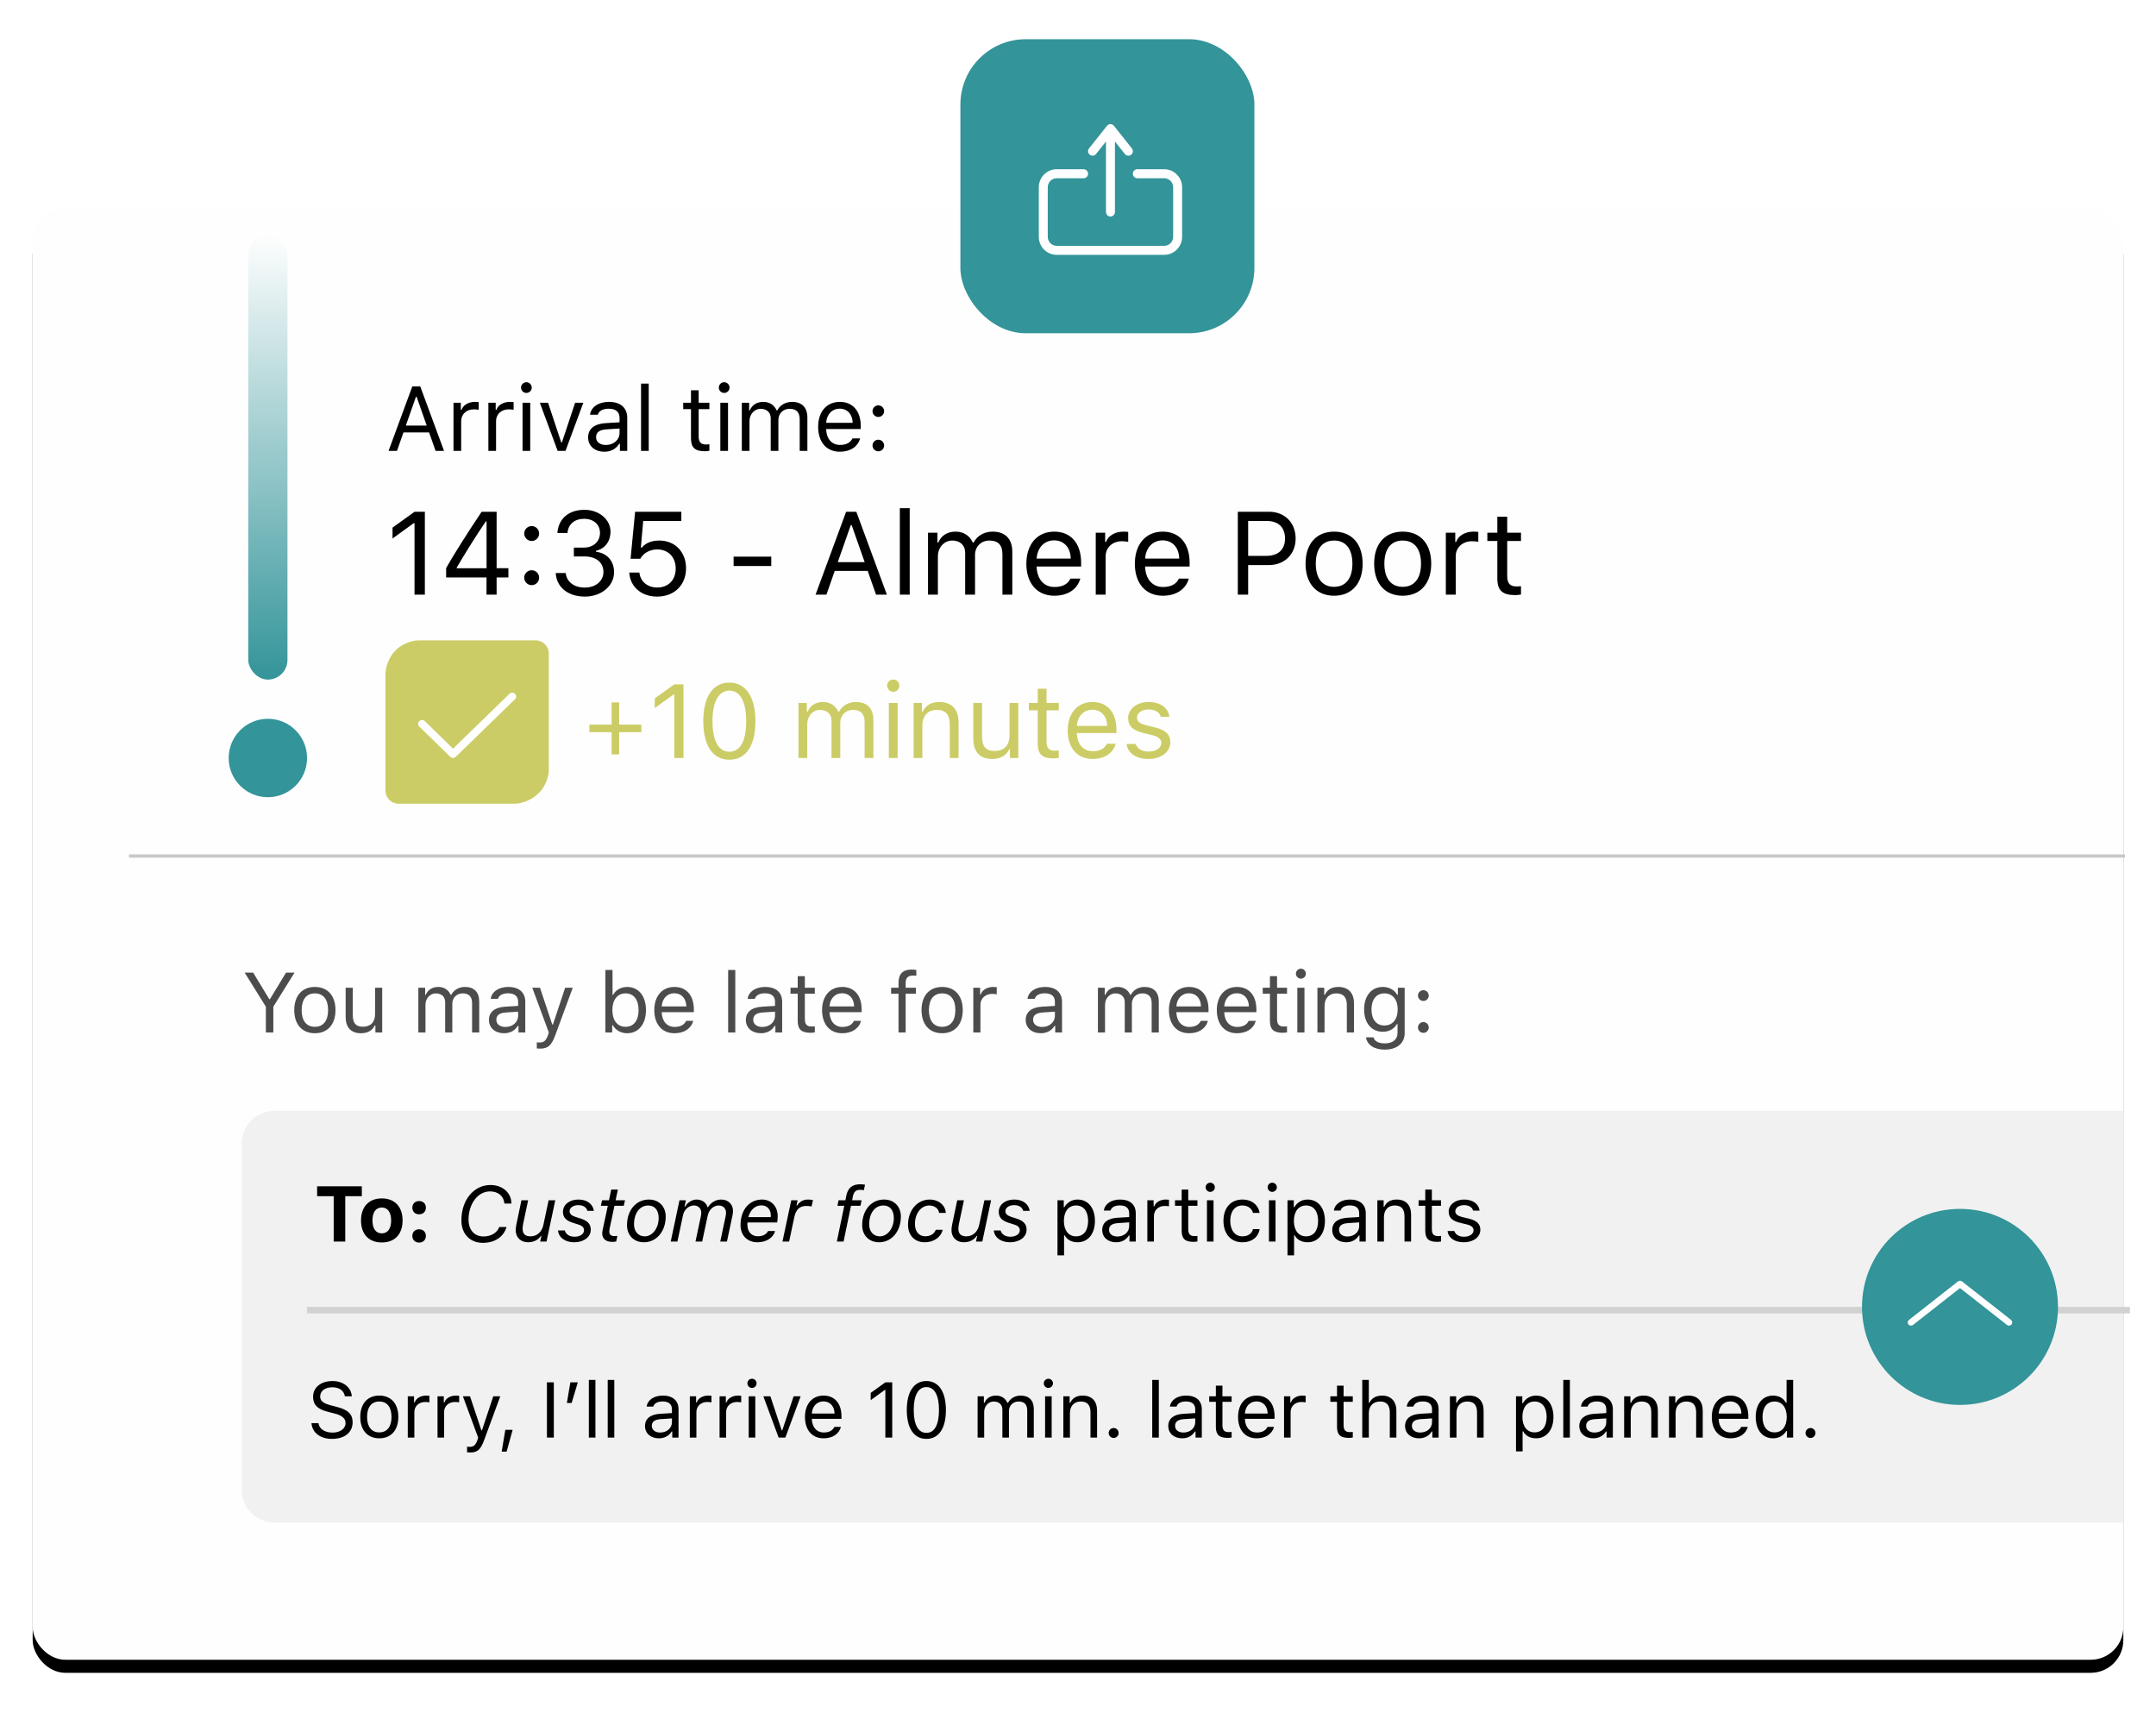 <?xml version="1.0" encoding="UTF-8"?>
<svg width="330px" height="265px" viewBox="0 0 330 265" version="1.1" xmlns="http://www.w3.org/2000/svg" xmlns:xlink="http://www.w3.org/1999/xlink">
    <!-- Generator: Sketch 43.2 (39069) - http://www.bohemiancoding.com/sketch -->
    <title>Send-Message-One</title>
    <desc>Created with Sketch.</desc>
    <defs>
        <rect id="path-1" x="5" y="32" width="320" height="222" rx="5"></rect>
        <filter x="-2.2%" y="-2.3%" width="104.4%" height="106.3%" filterUnits="objectBoundingBox" id="filter-2">
            <feOffset dx="0" dy="2" in="SourceAlpha" result="shadowOffsetOuter1"></feOffset>
            <feGaussianBlur stdDeviation="2" in="shadowOffsetOuter1" result="shadowBlurOuter1"></feGaussianBlur>
            <feColorMatrix values="0 0 0 0 0   0 0 0 0 0   0 0 0 0 0  0 0 0 0.5 0" type="matrix" in="shadowBlurOuter1"></feColorMatrix>
        </filter>
        <linearGradient x1="50%" y1="0%" x2="50%" y2="100%" id="linearGradient-3">
            <stop stop-color="#339499" stop-opacity="0" offset="0%"></stop>
            <stop stop-color="#339499" offset="100%"></stop>
        </linearGradient>
    </defs>
    <g id="Page-1" stroke="none" stroke-width="1" fill="none" fill-rule="evenodd">
        <g id="Send-Message-One">
            <g id="Rectangle-12">
                <use fill="black" fill-opacity="1" filter="url(#filter-2)" xlink:href="#path-1"></use>
                <use fill="#FEFEFE" fill-rule="evenodd" xlink:href="#path-1"></use>
            </g>
            <path d="M20,131 L325,131" id="Separator-Copy-2" stroke="#C8C7CC" stroke-width="0.5" stroke-linecap="square"></path>
            <path d="M63.447,91 L65.029,91 L65.029,78.317 L63.456,78.317 L60.081,80.743 L60.081,82.413 L63.307,80.075 L63.447,80.075 L63.447,91 Z M74.466,91 L74.466,88.372 L68.287,88.372 L68.287,86.931 C69.421,84.918 71.433,81.736 73.719,78.317 L76.012,78.317 L76.012,86.957 L77.814,86.957 L77.814,88.372 L76.012,88.372 L76.012,91 L74.466,91 Z M69.904,86.86 L69.904,86.966 L74.474,86.966 L74.474,79.785 L74.369,79.785 C73.068,81.675 71.416,84.294 69.904,86.86 Z M81.379,89.55 C82.012,89.55 82.522,89.031 82.522,88.407 C82.522,87.774 82.012,87.265 81.379,87.265 C80.755,87.265 80.237,87.774 80.237,88.407 C80.237,89.031 80.755,89.55 81.379,89.55 Z M81.379,82.791 C82.012,82.791 82.522,82.272 82.522,81.648 C82.522,81.016 82.012,80.506 81.379,80.506 C80.755,80.506 80.237,81.016 80.237,81.648 C80.237,82.272 80.755,82.791 81.379,82.791 Z M87.836,85.155 L89.445,85.155 C91.246,85.155 92.363,86.069 92.363,87.537 C92.363,88.926 91.176,89.919 89.506,89.919 C87.871,89.919 86.729,89.049 86.588,87.695 L85.059,87.695 C85.173,89.866 86.949,91.299 89.524,91.299 C92.029,91.299 93.989,89.673 93.989,87.581 C93.989,85.85 92.943,84.654 91.22,84.435 L91.22,84.294 C92.609,83.96 93.444,82.853 93.444,81.341 C93.444,79.495 91.677,78.019 89.462,78.019 C87.045,78.019 85.472,79.372 85.314,81.569 L86.852,81.569 C86.984,80.207 87.942,79.398 89.401,79.398 C90.86,79.398 91.835,80.26 91.835,81.552 C91.835,82.87 90.816,83.802 89.374,83.802 L87.836,83.802 L87.836,85.155 Z M100.577,91.299 C103.205,91.299 105.007,89.541 105.007,86.966 C105.007,84.47 103.319,82.721 100.911,82.721 C99.742,82.721 98.846,83.081 98.231,83.802 L98.09,83.802 L98.45,79.732 L104.286,79.732 L104.286,78.317 L97.211,78.317 L96.517,85.507 L98.002,85.507 C98.521,84.602 99.47,84.083 100.621,84.083 C102.282,84.083 103.425,85.27 103.425,87.01 C103.425,88.75 102.291,89.91 100.595,89.91 C99.101,89.91 98.011,88.996 97.87,87.625 L96.314,87.625 C96.455,89.813 98.178,91.299 100.577,91.299 Z M118.052,86.614 L118.052,85.182 L112.287,85.182 L112.287,86.614 L118.052,86.614 Z M134.086,91 L132.812,87.37 L127.767,87.37 L126.492,91 L124.831,91 L129.507,78.317 L131.071,78.317 L135.747,91 L134.086,91 Z M130.219,80.365 L128.232,86.025 L132.346,86.025 L130.359,80.365 L130.219,80.365 Z M137.73,91 L139.242,91 L139.242,77.764 L137.73,77.764 L137.73,91 Z M142.043,91 L143.554,91 L143.554,85.129 C143.554,83.793 144.512,82.721 145.752,82.721 C146.947,82.721 147.729,83.441 147.729,84.566 L147.729,91 L149.241,91 L149.241,84.909 C149.241,83.705 150.12,82.721 151.438,82.721 C152.774,82.721 153.433,83.406 153.433,84.804 L153.433,91 L154.945,91 L154.945,84.452 C154.945,82.466 153.864,81.358 151.93,81.358 C150.621,81.358 149.54,82.018 149.03,83.02 L148.889,83.02 C148.45,82.035 147.553,81.358 146.27,81.358 C145.004,81.358 144.055,81.965 143.625,83.02 L143.484,83.02 L143.484,81.525 L142.043,81.525 L142.043,91 Z M161.349,82.694 C159.837,82.694 158.783,83.802 158.668,85.48 L163.889,85.48 C163.854,83.802 162.852,82.694 161.349,82.694 Z M163.845,88.548 L165.357,88.548 C164.9,90.174 163.441,91.167 161.367,91.167 C158.739,91.167 157.095,89.269 157.095,86.271 C157.095,83.292 158.765,81.358 161.367,81.358 C163.924,81.358 165.48,83.178 165.48,86.122 L165.48,86.702 L158.668,86.702 L158.668,86.772 C158.747,88.645 159.793,89.831 161.402,89.831 C162.623,89.831 163.45,89.383 163.845,88.548 Z M167.718,91 L169.23,91 L169.23,85.129 C169.23,83.793 170.276,82.826 171.717,82.826 C172.016,82.826 172.561,82.879 172.684,82.914 L172.684,81.402 C172.49,81.376 172.174,81.358 171.928,81.358 C170.671,81.358 169.581,82.009 169.3,82.932 L169.159,82.932 L169.159,81.525 L167.718,81.525 L167.718,91 Z M177.954,82.694 C176.442,82.694 175.388,83.802 175.273,85.48 L180.494,85.48 C180.459,83.802 179.457,82.694 177.954,82.694 Z M180.45,88.548 L181.962,88.548 C181.505,90.174 180.046,91.167 177.972,91.167 C175.344,91.167 173.7,89.269 173.7,86.271 C173.7,83.292 175.37,81.358 177.972,81.358 C180.529,81.358 182.085,83.178 182.085,86.122 L182.085,86.702 L175.273,86.702 L175.273,86.772 C175.352,88.645 176.398,89.831 178.007,89.831 C179.228,89.831 180.055,89.383 180.45,88.548 Z M189.461,78.317 L194.251,78.317 C196.651,78.317 198.312,80.005 198.312,82.422 C198.312,84.795 196.616,86.474 194.234,86.474 L191.043,86.474 L191.043,91 L189.461,91 L189.461,78.317 Z M191.043,79.724 L191.043,85.067 L193.838,85.067 C195.64,85.067 196.686,84.101 196.686,82.422 C196.686,80.682 195.675,79.724 193.838,79.724 L191.043,79.724 Z M204.197,91.167 C201.499,91.167 199.829,89.304 199.829,86.263 C199.829,83.213 201.499,81.358 204.197,81.358 C206.896,81.358 208.566,83.213 208.566,86.263 C208.566,89.304 206.896,91.167 204.197,91.167 Z M204.197,89.805 C205.99,89.805 207.001,88.504 207.001,86.263 C207.001,84.013 205.99,82.721 204.197,82.721 C202.404,82.721 201.394,84.013 201.394,86.263 C201.394,88.504 202.404,89.805 204.197,89.805 Z M214.697,91.167 C211.999,91.167 210.329,89.304 210.329,86.263 C210.329,83.213 211.999,81.358 214.697,81.358 C217.395,81.358 219.065,83.213 219.065,86.263 C219.065,89.304 217.395,91.167 214.697,91.167 Z M214.697,89.805 C216.49,89.805 217.501,88.504 217.501,86.263 C217.501,84.013 216.49,82.721 214.697,82.721 C212.904,82.721 211.893,84.013 211.893,86.263 C211.893,88.504 212.904,89.805 214.697,89.805 Z M221.303,91 L222.815,91 L222.815,85.129 C222.815,83.793 223.861,82.826 225.302,82.826 C225.601,82.826 226.146,82.879 226.269,82.914 L226.269,81.402 C226.076,81.376 225.759,81.358 225.513,81.358 C224.257,81.358 223.167,82.009 222.885,82.932 L222.745,82.932 L222.745,81.525 L221.303,81.525 L221.303,91 Z M229.184,79.073 L229.184,81.525 L227.655,81.525 L227.655,82.791 L229.184,82.791 L229.184,88.539 C229.184,90.35 229.966,91.07 231.917,91.07 C232.216,91.07 232.506,91.035 232.805,90.982 L232.805,89.708 C232.524,89.734 232.374,89.743 232.102,89.743 C231.118,89.743 230.696,89.269 230.696,88.152 L230.696,82.791 L232.805,82.791 L232.805,81.525 L230.696,81.525 L230.696,79.073 L229.184,79.073 Z" id="Event-Name-Copy" fill="#000000"></path>
            <path d="M66.67,69 L65.679,66.177 L61.755,66.177 L60.764,69 L59.472,69 L63.108,59.136 L64.325,59.136 L67.962,69 L66.67,69 Z M63.662,60.729 L62.117,65.131 L65.316,65.131 L63.771,60.729 L63.662,60.729 Z M69.412,69 L70.588,69 L70.588,64.434 C70.588,63.395 71.401,62.643 72.522,62.643 C72.755,62.643 73.178,62.684 73.274,62.711 L73.274,61.535 C73.124,61.515 72.878,61.501 72.686,61.501 C71.709,61.501 70.861,62.007 70.642,62.725 L70.533,62.725 L70.533,61.631 L69.412,61.631 L69.412,69 Z M74.751,69 L75.927,69 L75.927,64.434 C75.927,63.395 76.741,62.643 77.862,62.643 C78.094,62.643 78.518,62.684 78.614,62.711 L78.614,61.535 C78.463,61.515 78.217,61.501 78.026,61.501 C77.048,61.501 76.201,62.007 75.982,62.725 L75.872,62.725 L75.872,61.631 L74.751,61.631 L74.751,69 Z M79.981,69 L81.157,69 L81.157,61.631 L79.981,61.631 L79.981,69 Z M80.569,60.134 C81.021,60.134 81.39,59.765 81.39,59.313 C81.39,58.862 81.021,58.493 80.569,58.493 C80.118,58.493 79.749,58.862 79.749,59.313 C79.749,59.765 80.118,60.134 80.569,60.134 Z M89.286,61.631 L88.028,61.631 L86.011,67.701 L85.902,67.701 L83.885,61.631 L82.628,61.631 L85.355,69 L86.558,69 L89.286,61.631 Z M92.725,68.098 C93.935,68.098 94.83,67.305 94.83,66.252 L94.83,65.575 L92.848,65.705 C91.727,65.78 91.235,66.17 91.235,66.908 C91.235,67.66 91.87,68.098 92.725,68.098 Z M92.506,69.13 C91.077,69.13 90.018,68.282 90.018,66.936 C90.018,65.616 90.989,64.857 92.704,64.755 L94.83,64.625 L94.83,63.955 C94.83,63.046 94.263,62.547 93.162,62.547 C92.281,62.547 91.665,62.882 91.501,63.463 L90.312,63.463 C90.469,62.28 91.631,61.501 93.203,61.501 C95.001,61.501 96.006,62.424 96.006,63.955 L96.006,69 L94.885,69 L94.885,67.913 L94.776,67.913 C94.297,68.699 93.491,69.13 92.506,69.13 Z M98.119,69 L99.295,69 L99.295,58.705 L98.119,58.705 L98.119,69 Z M105.763,59.724 L105.763,61.631 L104.574,61.631 L104.574,62.615 L105.763,62.615 L105.763,67.086 C105.763,68.494 106.371,69.055 107.889,69.055 C108.121,69.055 108.347,69.027 108.579,68.986 L108.579,67.995 C108.361,68.016 108.244,68.022 108.033,68.022 C107.267,68.022 106.939,67.653 106.939,66.785 L106.939,62.615 L108.579,62.615 L108.579,61.631 L106.939,61.631 L106.939,59.724 L105.763,59.724 Z M110.255,69 L111.431,69 L111.431,61.631 L110.255,61.631 L110.255,69 Z M110.843,60.134 C111.294,60.134 111.663,59.765 111.663,59.313 C111.663,58.862 111.294,58.493 110.843,58.493 C110.392,58.493 110.022,58.862 110.022,59.313 C110.022,59.765 110.392,60.134 110.843,60.134 Z M113.544,69 L114.719,69 L114.719,64.434 C114.719,63.395 115.465,62.561 116.428,62.561 C117.358,62.561 117.966,63.121 117.966,63.996 L117.966,69 L119.142,69 L119.142,64.263 C119.142,63.326 119.826,62.561 120.851,62.561 C121.89,62.561 122.403,63.094 122.403,64.181 L122.403,69 L123.579,69 L123.579,63.907 C123.579,62.362 122.738,61.501 121.234,61.501 C120.216,61.501 119.375,62.014 118.978,62.793 L118.869,62.793 C118.527,62.027 117.83,61.501 116.832,61.501 C115.847,61.501 115.109,61.973 114.774,62.793 L114.665,62.793 L114.665,61.631 L113.544,61.631 L113.544,69 Z M128.535,62.54 C127.36,62.54 126.539,63.401 126.451,64.707 L130.511,64.707 C130.484,63.401 129.704,62.54 128.535,62.54 Z M130.477,67.093 L131.653,67.093 C131.297,68.357 130.162,69.13 128.549,69.13 C126.505,69.13 125.227,67.653 125.227,65.322 C125.227,63.005 126.526,61.501 128.549,61.501 C130.538,61.501 131.748,62.916 131.748,65.206 L131.748,65.657 L126.451,65.657 L126.451,65.712 C126.512,67.168 127.326,68.091 128.577,68.091 C129.527,68.091 130.169,67.742 130.477,67.093 Z M134.436,69.068 C134.928,69.068 135.324,68.665 135.324,68.18 C135.324,67.688 134.928,67.291 134.436,67.291 C133.95,67.291 133.547,67.688 133.547,68.18 C133.547,68.665 133.95,69.068 134.436,69.068 Z M134.436,63.812 C134.928,63.812 135.324,63.408 135.324,62.923 C135.324,62.431 134.928,62.034 134.436,62.034 C133.95,62.034 133.547,62.431 133.547,62.923 C133.547,63.408 133.95,63.812 134.436,63.812 Z" id="Time-Copy" fill="#000000"></path>
            <rect id="Calendar-Color" fill="url(#linearGradient-3)" x="38" y="36" width="6" height="68" rx="3"></rect>
            <circle id="Oval-Copy" fill="#339499" cx="41" cy="116" r="6"></circle>
            <rect id="Rectangle-14" fill="#339499" x="147" y="6" width="45" height="45" rx="10"></rect>
            <g id="exit" transform="translate(170, 29) rotate(270) translate(-170, -29) translate(160, 18)" fill-rule="nonzero" fill="#FFFFFF">
                <path d="M12.414,14.395 C12.033,14.395 11.724,14.702 11.724,15.081 L11.724,19.193 C11.724,19.949 11.105,20.564 10.345,20.564 C10.342,20.564 10.34,20.565 10.338,20.565 L2.759,20.565 C1.998,20.565 1.379,19.949 1.379,19.194 L1.379,2.742 C1.379,1.986 1.998,1.371 2.759,1.371 L10.345,1.371 C11.105,1.371 11.724,1.986 11.724,2.742 L11.724,6.855 C11.724,7.233 12.033,7.54 12.414,7.54 C12.794,7.54 13.103,7.233 13.103,6.855 L13.103,2.742 C13.103,1.23 11.866,0 10.345,0 L2.759,0 C1.237,0 0,1.23 0,2.742 L0,19.194 C0,20.705 1.237,21.935 2.759,21.935 L10.345,21.935 C10.349,21.935 10.353,21.934 10.358,21.934 C11.872,21.927 13.102,20.701 13.103,19.194 L13.103,19.194 L13.103,15.081 C13.103,14.702 12.794,14.395 12.414,14.395 Z" id="Shape"></path>
                <path d="M19.849,10.539 C19.816,10.499 19.779,10.464 19.74,10.433 C19.74,10.433 19.741,10.433 19.741,10.432 L16.293,7.69 C15.996,7.453 15.562,7.502 15.323,7.797 C15.086,8.093 15.134,8.524 15.431,8.761 L17.344,10.282 L6.552,10.282 C6.171,10.282 5.862,10.589 5.862,10.968 C5.862,11.346 6.171,11.653 6.552,11.653 L17.344,11.653 L15.431,13.174 C15.134,13.411 15.086,13.842 15.323,14.138 C15.46,14.307 15.66,14.395 15.862,14.395 C16.013,14.395 16.166,14.346 16.293,14.245 L19.741,11.503 C20.038,11.267 20.087,10.835 19.849,10.539 Z" id="Shape"></path>
            </g>
            <g id="accuracy-check" transform="translate(59, 98)">
                <g id="destination-card-copy-2" fill="#CCCC66">
                    <path d="M1.648,1.433 C2.42,0.642 3.934,0 5.053,0 L22.994,0 C24.102,0 25,0.898 25,1.999 L25,19.874 C25,20.978 24.36,22.491 23.56,23.263 L23.2,23.61 C22.405,24.378 20.867,25 19.752,25 L2.008,25 C0.899,25 0,24.102 0,23 L0,5.122 C0,4.017 0.631,2.475 1.398,1.689 L1.648,1.433 Z" id="Rectangle"></path>
                </g>
                <g id="checkmark-copy" transform="translate(5, 8)" fill-rule="nonzero" fill="#FFFFFF">
                    <path d="M5.334,9.987 L5.332,9.987 C5.173,9.987 5.019,9.924 4.907,9.814 L0.175,5.185 C-0.06,4.955 -0.058,4.585 0.178,4.357 C0.416,4.128 0.796,4.131 1.03,4.36 L5.335,8.573 L13.971,0.184 C14.207,-0.045 14.588,-0.045 14.823,0.184 C15.058,0.412 15.058,0.783 14.823,1.012 L5.76,9.816 C5.647,9.925 5.494,9.987 5.334,9.987 Z" id="Shape"></path>
                </g>
            </g>
            <path d="M94.766,112.047 L98.164,112.047 L98.164,110.891 L94.766,110.891 L94.766,107.492 L93.609,107.492 L93.609,110.891 L90.211,110.891 L90.211,112.047 L93.609,112.047 L93.609,115.445 L94.766,115.445 L94.766,112.047 Z M103.208,116 L104.614,116 L104.614,104.727 L103.216,104.727 L100.216,106.883 L100.216,108.367 L103.083,106.289 L103.208,106.289 L103.208,116 Z M111.643,116.266 C109.104,116.266 107.643,114.109 107.643,110.359 C107.643,106.641 109.119,104.461 111.643,104.461 C114.151,104.461 115.627,106.648 115.627,110.383 C115.627,114.125 114.174,116.266 111.643,116.266 Z M111.643,115.039 C113.307,115.039 114.213,113.383 114.213,110.359 C114.213,107.367 113.291,105.695 111.643,105.695 C109.994,105.695 109.057,107.383 109.057,110.359 C109.057,113.375 109.979,115.039 111.643,115.039 Z M122.215,116 L123.559,116 L123.559,110.781 C123.559,109.594 124.411,108.641 125.512,108.641 C126.575,108.641 127.27,109.281 127.27,110.281 L127.27,116 L128.614,116 L128.614,110.586 C128.614,109.516 129.395,108.641 130.567,108.641 C131.754,108.641 132.34,109.25 132.34,110.492 L132.34,116 L133.684,116 L133.684,110.18 C133.684,108.414 132.723,107.43 131.004,107.43 C129.84,107.43 128.879,108.016 128.426,108.906 L128.301,108.906 C127.911,108.031 127.114,107.43 125.973,107.43 C124.848,107.43 124.004,107.969 123.622,108.906 L123.497,108.906 L123.497,107.578 L122.215,107.578 L122.215,116 Z M136.048,116 L137.392,116 L137.392,107.578 L136.048,107.578 L136.048,116 Z M136.72,105.867 C137.236,105.867 137.658,105.445 137.658,104.93 C137.658,104.414 137.236,103.992 136.72,103.992 C136.205,103.992 135.783,104.414 135.783,104.93 C135.783,105.445 136.205,105.867 136.72,105.867 Z M139.835,116 L141.178,116 L141.178,111.016 C141.178,109.539 142.046,108.641 143.389,108.641 C144.733,108.641 145.374,109.359 145.374,110.875 L145.374,116 L146.718,116 L146.718,110.547 C146.718,108.547 145.663,107.43 143.772,107.43 C142.483,107.43 141.663,107.977 141.241,108.906 L141.116,108.906 L141.116,107.578 L139.835,107.578 L139.835,116 Z M155.863,107.578 L154.519,107.578 L154.519,112.562 C154.519,114.039 153.707,114.922 152.222,114.922 C150.879,114.922 150.316,114.219 150.316,112.703 L150.316,107.578 L148.972,107.578 L148.972,113.031 C148.972,115.023 149.957,116.148 151.847,116.148 C153.137,116.148 154.035,115.617 154.457,114.68 L154.582,114.68 L154.582,116 L155.863,116 L155.863,107.578 Z M158.837,105.398 L158.837,107.578 L157.477,107.578 L157.477,108.703 L158.837,108.703 L158.837,113.812 C158.837,115.422 159.532,116.062 161.267,116.062 C161.532,116.062 161.79,116.031 162.056,115.984 L162.056,114.852 C161.806,114.875 161.673,114.883 161.431,114.883 C160.556,114.883 160.181,114.461 160.181,113.469 L160.181,108.703 L162.056,108.703 L162.056,107.578 L160.181,107.578 L160.181,105.398 L158.837,105.398 Z M167.209,108.617 C165.865,108.617 164.928,109.602 164.826,111.094 L169.467,111.094 C169.436,109.602 168.545,108.617 167.209,108.617 Z M169.428,113.82 L170.772,113.82 C170.365,115.266 169.068,116.148 167.225,116.148 C164.889,116.148 163.428,114.461 163.428,111.797 C163.428,109.148 164.912,107.43 167.225,107.43 C169.498,107.43 170.881,109.047 170.881,111.664 L170.881,112.18 L164.826,112.18 L164.826,112.242 C164.897,113.906 165.826,114.961 167.256,114.961 C168.342,114.961 169.076,114.562 169.428,113.82 Z M172.675,109.883 C172.675,111.102 173.394,111.781 174.972,112.164 L176.417,112.516 C177.316,112.734 177.753,113.125 177.753,113.703 C177.753,114.477 176.941,115.016 175.808,115.016 C174.73,115.016 174.058,114.562 173.831,113.852 L172.448,113.852 C172.597,115.25 173.886,116.148 175.761,116.148 C177.675,116.148 179.136,115.109 179.136,113.602 C179.136,112.391 178.37,111.703 176.784,111.32 L175.488,111.008 C174.495,110.766 174.027,110.406 174.027,109.828 C174.027,109.078 174.808,108.57 175.808,108.57 C176.823,108.57 177.48,109.016 177.659,109.688 L178.988,109.688 C178.808,108.305 177.581,107.43 175.816,107.43 C174.027,107.43 172.675,108.484 172.675,109.883 Z" id="+10-minutes" fill="#CCCC66"></path>
            <path d="M37,174.996 C37,172.237 39.235,170 41.999,170 L325,170 L325,233 L41.999,233 C39.238,233 37,230.758 37,228.004 L37,174.996 Z" id="Rectangle-17" fill="#F1F1F1"></path>
            <path d="M41.837,158 L40.694,158 L40.694,154.058 L37.444,148.84 L38.746,148.84 L41.215,152.909 L41.316,152.909 L43.786,148.84 L45.087,148.84 L41.837,154.058 L41.837,158 Z M48.195,158.121 C46.246,158.121 45.04,156.775 45.04,154.579 C45.04,152.376 46.246,151.037 48.195,151.037 C50.144,151.037 51.35,152.376 51.35,154.579 C51.35,156.775 50.144,158.121 48.195,158.121 Z M48.195,157.137 C49.49,157.137 50.22,156.197 50.22,154.579 C50.22,152.954 49.49,152.021 48.195,152.021 C46.9,152.021 46.17,152.954 46.17,154.579 C46.17,156.197 46.9,157.137 48.195,157.137 Z M58.501,151.157 L57.409,151.157 L57.409,155.207 C57.409,156.407 56.749,157.124 55.543,157.124 C54.451,157.124 53.994,156.553 53.994,155.321 L53.994,151.157 L52.903,151.157 L52.903,155.588 C52.903,157.207 53.702,158.121 55.239,158.121 C56.286,158.121 57.016,157.689 57.359,156.927 L57.46,156.927 L57.46,158 L58.501,158 L58.501,151.157 Z M64.032,158 L65.124,158 L65.124,153.76 C65.124,152.795 65.816,152.021 66.711,152.021 C67.574,152.021 68.139,152.541 68.139,153.354 L68.139,158 L69.231,158 L69.231,153.601 C69.231,152.731 69.865,152.021 70.818,152.021 C71.782,152.021 72.258,152.516 72.258,153.525 L72.258,158 L73.35,158 L73.35,153.271 C73.35,151.836 72.569,151.037 71.173,151.037 C70.227,151.037 69.446,151.513 69.078,152.236 L68.977,152.236 C68.659,151.525 68.012,151.037 67.085,151.037 C66.171,151.037 65.485,151.475 65.174,152.236 L65.073,152.236 L65.073,151.157 L64.032,151.157 L64.032,158 Z M77.353,157.162 C78.477,157.162 79.308,156.426 79.308,155.448 L79.308,154.82 L77.468,154.94 C76.427,155.01 75.97,155.372 75.97,156.058 C75.97,156.756 76.56,157.162 77.353,157.162 Z M77.15,158.121 C75.824,158.121 74.84,157.333 74.84,156.083 C74.84,154.858 75.741,154.153 77.334,154.058 L79.308,153.938 L79.308,153.315 C79.308,152.471 78.782,152.008 77.76,152.008 C76.941,152.008 76.369,152.319 76.217,152.858 L75.113,152.858 C75.259,151.76 76.338,151.037 77.798,151.037 C79.467,151.037 80.4,151.894 80.4,153.315 L80.4,158 L79.359,158 L79.359,156.991 L79.258,156.991 C78.813,157.721 78.064,158.121 77.15,158.121 Z M82.651,160.476 C83.864,160.476 84.41,160.006 84.994,158.419 L87.666,151.157 L86.504,151.157 L84.632,156.788 L84.53,156.788 L82.651,151.157 L81.471,151.157 L84.003,158.006 L83.876,158.413 C83.591,159.238 83.248,159.536 82.62,159.536 C82.467,159.536 82.296,159.53 82.163,159.504 L82.163,160.438 C82.315,160.463 82.505,160.476 82.651,160.476 Z M96.002,158.121 C95.05,158.121 94.238,157.67 93.806,156.908 L93.704,156.908 L93.704,158 L92.663,158 L92.663,148.44 L93.755,148.44 L93.755,152.236 L93.857,152.236 C94.231,151.5 95.063,151.037 96.002,151.037 C97.741,151.037 98.871,152.427 98.871,154.579 C98.871,156.718 97.735,158.121 96.002,158.121 Z M95.748,152.021 C94.504,152.021 93.73,152.998 93.73,154.579 C93.73,156.159 94.504,157.137 95.748,157.137 C96.999,157.137 97.741,156.178 97.741,154.579 C97.741,152.979 96.999,152.021 95.748,152.021 Z M103.217,152.001 C102.125,152.001 101.364,152.801 101.281,154.014 L105.052,154.014 C105.026,152.801 104.303,152.001 103.217,152.001 Z M105.02,156.229 L106.112,156.229 C105.782,157.403 104.728,158.121 103.23,158.121 C101.332,158.121 100.145,156.75 100.145,154.585 C100.145,152.433 101.351,151.037 103.23,151.037 C105.077,151.037 106.201,152.351 106.201,154.477 L106.201,154.896 L101.281,154.896 L101.281,154.947 C101.338,156.299 102.094,157.156 103.255,157.156 C104.138,157.156 104.734,156.832 105.02,156.229 Z M111.452,158 L112.544,158 L112.544,148.44 L111.452,148.44 L111.452,158 Z M116.674,157.162 C117.797,157.162 118.629,156.426 118.629,155.448 L118.629,154.82 L116.788,154.94 C115.747,155.01 115.29,155.372 115.29,156.058 C115.29,156.756 115.88,157.162 116.674,157.162 Z M116.471,158.121 C115.144,158.121 114.16,157.333 114.16,156.083 C114.16,154.858 115.061,154.153 116.655,154.058 L118.629,153.938 L118.629,153.315 C118.629,152.471 118.102,152.008 117.08,152.008 C116.261,152.008 115.69,152.319 115.538,152.858 L114.433,152.858 C114.579,151.76 115.658,151.037 117.118,151.037 C118.788,151.037 119.721,151.894 119.721,153.315 L119.721,158 L118.68,158 L118.68,156.991 L118.578,156.991 C118.134,157.721 117.385,158.121 116.471,158.121 Z M122.099,149.386 L122.099,151.157 L120.994,151.157 L120.994,152.071 L122.099,152.071 L122.099,156.223 C122.099,157.53 122.664,158.051 124.073,158.051 C124.289,158.051 124.498,158.025 124.714,157.987 L124.714,157.067 C124.511,157.086 124.403,157.092 124.206,157.092 C123.495,157.092 123.191,156.75 123.191,155.943 L123.191,152.071 L124.714,152.071 L124.714,151.157 L123.191,151.157 L123.191,149.386 L122.099,149.386 Z M128.901,152.001 C127.809,152.001 127.048,152.801 126.965,154.014 L130.736,154.014 C130.71,152.801 129.987,152.001 128.901,152.001 Z M130.704,156.229 L131.796,156.229 C131.466,157.403 130.412,158.121 128.914,158.121 C127.016,158.121 125.829,156.75 125.829,154.585 C125.829,152.433 127.035,151.037 128.914,151.037 C130.761,151.037 131.885,152.351 131.885,154.477 L131.885,154.896 L126.965,154.896 L126.965,154.947 C127.022,156.299 127.778,157.156 128.939,157.156 C129.822,157.156 130.418,156.832 130.704,156.229 Z M137.529,158 L138.621,158 L138.621,152.071 L140.189,152.071 L140.189,151.157 L138.621,151.157 L138.621,150.427 C138.621,149.678 138.951,149.297 139.738,149.297 C139.935,149.297 140.119,149.304 140.252,149.329 L140.252,148.44 C140.024,148.396 139.783,148.377 139.516,148.377 C138.215,148.377 137.529,149.031 137.529,150.396 L137.529,151.157 L136.393,151.157 L136.393,152.071 L137.529,152.071 L137.529,158 Z M144.205,158.121 C142.256,158.121 141.05,156.775 141.05,154.579 C141.05,152.376 142.256,151.037 144.205,151.037 C146.154,151.037 147.36,152.376 147.36,154.579 C147.36,156.775 146.154,158.121 144.205,158.121 Z M144.205,157.137 C145.5,157.137 146.23,156.197 146.23,154.579 C146.23,152.954 145.5,152.021 144.205,152.021 C142.91,152.021 142.18,152.954 142.18,154.579 C142.18,156.197 142.91,157.137 144.205,157.137 Z M148.976,158 L150.068,158 L150.068,153.76 C150.068,152.795 150.823,152.097 151.864,152.097 C152.08,152.097 152.474,152.135 152.562,152.16 L152.562,151.068 C152.423,151.049 152.194,151.037 152.016,151.037 C151.109,151.037 150.322,151.506 150.119,152.173 L150.017,152.173 L150.017,151.157 L148.976,151.157 L148.976,158 Z M159.508,157.162 C160.632,157.162 161.464,156.426 161.464,155.448 L161.464,154.82 L159.623,154.94 C158.582,155.01 158.125,155.372 158.125,156.058 C158.125,156.756 158.715,157.162 159.508,157.162 Z M159.305,158.121 C157.979,158.121 156.995,157.333 156.995,156.083 C156.995,154.858 157.896,154.153 159.489,154.058 L161.464,153.938 L161.464,153.315 C161.464,152.471 160.937,152.008 159.915,152.008 C159.096,152.008 158.525,152.319 158.372,152.858 L157.268,152.858 C157.414,151.76 158.493,151.037 159.953,151.037 C161.622,151.037 162.555,151.894 162.555,153.315 L162.555,158 L161.514,158 L161.514,156.991 L161.413,156.991 C160.968,157.721 160.219,158.121 159.305,158.121 Z M168.048,158 L169.14,158 L169.14,153.76 C169.14,152.795 169.832,152.021 170.727,152.021 C171.59,152.021 172.155,152.541 172.155,153.354 L172.155,158 L173.247,158 L173.247,153.601 C173.247,152.731 173.881,152.021 174.834,152.021 C175.798,152.021 176.274,152.516 176.274,153.525 L176.274,158 L177.366,158 L177.366,153.271 C177.366,151.836 176.585,151.037 175.189,151.037 C174.243,151.037 173.462,151.513 173.094,152.236 L172.993,152.236 C172.675,151.525 172.028,151.037 171.101,151.037 C170.187,151.037 169.501,151.475 169.19,152.236 L169.089,152.236 L169.089,151.157 L168.048,151.157 L168.048,158 Z M181.991,152.001 C180.9,152.001 180.138,152.801 180.055,154.014 L183.826,154.014 C183.8,152.801 183.077,152.001 181.991,152.001 Z M183.794,156.229 L184.886,156.229 C184.556,157.403 183.502,158.121 182.004,158.121 C180.106,158.121 178.919,156.75 178.919,154.585 C178.919,152.433 180.125,151.037 182.004,151.037 C183.851,151.037 184.975,152.351 184.975,154.477 L184.975,154.896 L180.055,154.896 L180.055,154.947 C180.112,156.299 180.868,157.156 182.029,157.156 C182.912,157.156 183.508,156.832 183.794,156.229 Z M189.321,152.001 C188.229,152.001 187.467,152.801 187.385,154.014 L191.155,154.014 C191.13,152.801 190.406,152.001 189.321,152.001 Z M191.123,156.229 L192.215,156.229 C191.885,157.403 190.831,158.121 189.333,158.121 C187.435,158.121 186.248,156.75 186.248,154.585 C186.248,152.433 187.454,151.037 189.333,151.037 C191.181,151.037 192.304,152.351 192.304,154.477 L192.304,154.896 L187.385,154.896 L187.385,154.947 C187.442,156.299 188.197,157.156 189.359,157.156 C190.241,157.156 190.838,156.832 191.123,156.229 Z M194.377,149.386 L194.377,151.157 L193.273,151.157 L193.273,152.071 L194.377,152.071 L194.377,156.223 C194.377,157.53 194.942,158.051 196.352,158.051 C196.567,158.051 196.777,158.025 196.993,157.987 L196.993,157.067 C196.79,157.086 196.682,157.092 196.485,157.092 C195.774,157.092 195.469,156.75 195.469,155.943 L195.469,152.071 L196.993,152.071 L196.993,151.157 L195.469,151.157 L195.469,149.386 L194.377,149.386 Z M198.571,158 L199.663,158 L199.663,151.157 L198.571,151.157 L198.571,158 Z M199.117,149.767 C199.536,149.767 199.879,149.424 199.879,149.005 C199.879,148.586 199.536,148.244 199.117,148.244 C198.698,148.244 198.355,148.586 198.355,149.005 C198.355,149.424 198.698,149.767 199.117,149.767 Z M201.647,158 L202.739,158 L202.739,153.95 C202.739,152.75 203.444,152.021 204.535,152.021 C205.627,152.021 206.148,152.604 206.148,153.836 L206.148,158 L207.24,158 L207.24,153.569 C207.24,151.944 206.383,151.037 204.847,151.037 C203.799,151.037 203.133,151.481 202.79,152.236 L202.688,152.236 L202.688,151.157 L201.647,151.157 L201.647,158 Z M211.903,156.934 C213.172,156.934 213.934,155.969 213.934,154.477 C213.934,152.985 213.166,152.021 211.903,152.021 C210.633,152.021 209.922,152.985 209.922,154.477 C209.922,155.969 210.633,156.934 211.903,156.934 Z M211.954,160.628 C210.303,160.628 209.249,159.885 209.084,158.755 L210.24,158.755 C210.36,159.314 210.97,159.676 211.954,159.676 C213.179,159.676 213.909,159.073 213.909,158.063 L213.909,156.718 L213.807,156.718 C213.375,157.473 212.601,157.898 211.662,157.898 C209.891,157.898 208.792,156.527 208.792,154.477 C208.792,152.427 209.903,151.037 211.662,151.037 C212.62,151.037 213.464,151.506 213.858,152.243 L213.959,152.243 L213.959,151.157 L215,151.157 L215,158.121 C215,159.65 213.82,160.628 211.954,160.628 Z M217.861,158.063 C218.318,158.063 218.686,157.689 218.686,157.238 C218.686,156.781 218.318,156.413 217.861,156.413 C217.41,156.413 217.036,156.781 217.036,157.238 C217.036,157.689 217.41,158.063 217.861,158.063 Z M217.861,153.182 C218.318,153.182 218.686,152.808 218.686,152.357 C218.686,151.9 218.318,151.532 217.861,151.532 C217.41,151.532 217.036,151.9 217.036,152.357 C217.036,152.808 217.41,153.182 217.861,153.182 Z" id="You-may-be-late-for" fill="#000000" opacity="0.7"></path>
            <path d="M47.674,217.791 C47.785,219.25 49.021,220.199 50.814,220.199 C52.748,220.199 53.973,219.209 53.973,217.656 C53.973,216.414 53.27,215.734 51.518,215.295 L50.633,215.061 C49.467,214.762 49.004,214.381 49.004,213.719 C49.004,212.863 49.748,212.301 50.873,212.301 C51.928,212.301 52.643,212.816 52.789,213.684 L53.85,213.684 C53.762,212.318 52.543,211.346 50.908,211.346 C49.121,211.346 47.92,212.318 47.92,213.754 C47.92,214.955 48.582,215.646 50.111,216.033 L51.195,216.314 C52.361,216.607 52.889,217.064 52.889,217.785 C52.889,218.623 52.051,219.238 50.914,219.238 C49.713,219.238 48.869,218.676 48.74,217.791 L47.674,217.791 Z M58.056,220.111 C56.258,220.111 55.144,218.869 55.144,216.842 C55.144,214.809 56.258,213.572 58.056,213.572 C59.855,213.572 60.969,214.809 60.969,216.842 C60.969,218.869 59.855,220.111 58.056,220.111 Z M58.056,219.203 C59.252,219.203 59.926,218.336 59.926,216.842 C59.926,215.342 59.252,214.48 58.056,214.48 C56.861,214.48 56.187,215.342 56.187,216.842 C56.187,218.336 56.861,219.203 58.056,219.203 Z M62.416,220 L63.423,220 L63.423,216.086 C63.423,215.195 64.121,214.551 65.082,214.551 C65.281,214.551 65.644,214.586 65.726,214.609 L65.726,213.602 C65.597,213.584 65.386,213.572 65.222,213.572 C64.384,213.572 63.658,214.006 63.47,214.621 L63.376,214.621 L63.376,213.684 L62.416,213.684 L62.416,220 Z M66.968,220 L67.976,220 L67.976,216.086 C67.976,215.195 68.673,214.551 69.634,214.551 C69.833,214.551 70.197,214.586 70.279,214.609 L70.279,213.602 C70.15,213.584 69.939,213.572 69.775,213.572 C68.937,213.572 68.21,214.006 68.023,214.621 L67.929,214.621 L67.929,213.684 L66.968,213.684 L66.968,220 Z M71.942,222.285 C73.062,222.285 73.565,221.852 74.105,220.387 L76.571,213.684 L75.499,213.684 L73.771,218.881 L73.677,218.881 L71.942,213.684 L70.853,213.684 L73.19,220.006 L73.073,220.381 C72.81,221.143 72.493,221.418 71.913,221.418 C71.772,221.418 71.614,221.412 71.491,221.389 L71.491,222.25 C71.632,222.273 71.808,222.285 71.942,222.285 Z M77.544,222.15 L78.464,218.816 L77.345,218.816 L76.788,222.15 L77.544,222.15 Z M84.768,220 L84.768,211.545 L83.713,211.545 L83.713,220 L84.768,220 Z M87.498,214.703 L88.441,211.545 L87.299,211.545 L86.766,214.703 L87.498,214.703 Z M90.129,220 L91.137,220 L91.137,211.176 L90.129,211.176 L90.129,220 Z M93.017,220 L94.025,220 L94.025,211.176 L93.017,211.176 L93.017,220 Z M101.044,219.227 C102.081,219.227 102.849,218.547 102.849,217.645 L102.849,217.064 L101.15,217.176 C100.189,217.24 99.767,217.574 99.767,218.207 C99.767,218.852 100.312,219.227 101.044,219.227 Z M100.857,220.111 C99.632,220.111 98.724,219.385 98.724,218.23 C98.724,217.1 99.556,216.449 101.026,216.361 L102.849,216.25 L102.849,215.676 C102.849,214.896 102.362,214.469 101.419,214.469 C100.663,214.469 100.136,214.756 99.995,215.254 L98.976,215.254 C99.11,214.24 100.107,213.572 101.454,213.572 C102.995,213.572 103.857,214.363 103.857,215.676 L103.857,220 L102.896,220 L102.896,219.068 L102.802,219.068 C102.392,219.742 101.7,220.111 100.857,220.111 Z M105.585,220 L106.593,220 L106.593,216.086 C106.593,215.195 107.29,214.551 108.251,214.551 C108.45,214.551 108.813,214.586 108.895,214.609 L108.895,213.602 C108.766,213.584 108.556,213.572 108.391,213.572 C107.554,213.572 106.827,214.006 106.64,214.621 L106.546,214.621 L106.546,213.684 L105.585,213.684 L105.585,220 Z M110.137,220 L111.145,220 L111.145,216.086 C111.145,215.195 111.842,214.551 112.803,214.551 C113.003,214.551 113.366,214.586 113.448,214.609 L113.448,213.602 C113.319,213.584 113.108,213.572 112.944,213.572 C112.106,213.572 111.38,214.006 111.192,214.621 L111.098,214.621 L111.098,213.684 L110.137,213.684 L110.137,220 Z M114.596,220 L115.604,220 L115.604,213.684 L114.596,213.684 L114.596,220 Z M115.1,212.4 C115.487,212.4 115.803,212.084 115.803,211.697 C115.803,211.311 115.487,210.994 115.1,210.994 C114.713,210.994 114.397,211.311 114.397,211.697 C114.397,212.084 114.713,212.4 115.1,212.4 Z M122.547,213.684 L121.469,213.684 L119.74,218.887 L119.647,218.887 L117.918,213.684 L116.84,213.684 L119.178,220 L120.209,220 L122.547,213.684 Z M126.045,214.463 C125.037,214.463 124.334,215.201 124.258,216.32 L127.738,216.32 C127.715,215.201 127.047,214.463 126.045,214.463 Z M127.709,218.365 L128.717,218.365 C128.412,219.449 127.439,220.111 126.057,220.111 C124.305,220.111 123.209,218.846 123.209,216.848 C123.209,214.861 124.322,213.572 126.057,213.572 C127.762,213.572 128.799,214.785 128.799,216.748 L128.799,217.135 L124.258,217.135 L124.258,217.182 C124.31,218.43 125.008,219.221 126.08,219.221 C126.894,219.221 127.445,218.922 127.709,218.365 Z M135.513,220 L136.568,220 L136.568,211.545 L135.519,211.545 L133.269,213.162 L133.269,214.275 L135.419,212.717 L135.513,212.717 L135.513,220 Z M141.794,220.199 C139.89,220.199 138.794,218.582 138.794,215.77 C138.794,212.98 139.902,211.346 141.794,211.346 C143.675,211.346 144.782,212.986 144.782,215.787 C144.782,218.594 143.693,220.199 141.794,220.199 Z M141.794,219.279 C143.042,219.279 143.722,218.037 143.722,215.77 C143.722,213.525 143.03,212.271 141.794,212.271 C140.558,212.271 139.855,213.537 139.855,215.77 C139.855,218.031 140.546,219.279 141.794,219.279 Z M149.634,220 L150.641,220 L150.641,216.086 C150.641,215.195 151.28,214.48 152.106,214.48 C152.903,214.48 153.425,214.961 153.425,215.711 L153.425,220 L154.432,220 L154.432,215.939 C154.432,215.137 155.018,214.48 155.897,214.48 C156.788,214.48 157.227,214.938 157.227,215.869 L157.227,220 L158.235,220 L158.235,215.635 C158.235,214.311 157.514,213.572 156.225,213.572 C155.352,213.572 154.632,214.012 154.292,214.68 L154.198,214.68 C153.905,214.023 153.307,213.572 152.452,213.572 C151.608,213.572 150.975,213.977 150.688,214.68 L150.594,214.68 L150.594,213.684 L149.634,213.684 L149.634,220 Z M159.963,220 L160.971,220 L160.971,213.684 L159.963,213.684 L159.963,220 Z M160.467,212.4 C160.854,212.4 161.17,212.084 161.17,211.697 C161.17,211.311 160.854,210.994 160.467,210.994 C160.081,210.994 159.764,211.311 159.764,211.697 C159.764,212.084 160.081,212.4 160.467,212.4 Z M162.758,220 L163.766,220 L163.766,216.262 C163.766,215.154 164.416,214.48 165.424,214.48 C166.432,214.48 166.912,215.02 166.912,216.156 L166.912,220 L167.92,220 L167.92,215.91 C167.92,214.41 167.129,213.572 165.711,213.572 C164.744,213.572 164.129,213.982 163.813,214.68 L163.719,214.68 L163.719,213.684 L162.758,213.684 L162.758,220 Z M170.457,220.059 C170.879,220.059 171.219,219.713 171.219,219.297 C171.219,218.875 170.879,218.535 170.457,218.535 C170.041,218.535 169.695,218.875 169.695,219.297 C169.695,219.713 170.041,220.059 170.457,220.059 Z M176.363,220 L177.371,220 L177.371,211.176 L176.363,211.176 L176.363,220 Z M181.138,219.227 C182.175,219.227 182.943,218.547 182.943,217.645 L182.943,217.064 L181.243,217.176 C180.282,217.24 179.861,217.574 179.861,218.207 C179.861,218.852 180.406,219.227 181.138,219.227 Z M180.95,220.111 C179.726,220.111 178.818,219.385 178.818,218.23 C178.818,217.1 179.65,216.449 181.12,216.361 L182.943,216.25 L182.943,215.676 C182.943,214.896 182.456,214.469 181.513,214.469 C180.757,214.469 180.23,214.756 180.089,215.254 L179.07,215.254 C179.204,214.24 180.2,213.572 181.548,213.572 C183.089,213.572 183.95,214.363 183.95,215.676 L183.95,220 L182.99,220 L182.99,219.068 L182.896,219.068 C182.486,219.742 181.794,220.111 180.95,220.111 Z M186.101,212.049 L186.101,213.684 L185.081,213.684 L185.081,214.527 L186.101,214.527 L186.101,218.359 C186.101,219.566 186.622,220.047 187.923,220.047 C188.122,220.047 188.315,220.023 188.515,219.988 L188.515,219.139 C188.327,219.156 188.228,219.162 188.046,219.162 C187.39,219.162 187.108,218.846 187.108,218.102 L187.108,214.527 L188.515,214.527 L188.515,213.684 L187.108,213.684 L187.108,212.049 L186.101,212.049 Z M192.335,214.463 C191.327,214.463 190.624,215.201 190.548,216.32 L194.028,216.32 C194.005,215.201 193.337,214.463 192.335,214.463 Z M193.999,218.365 L195.007,218.365 C194.702,219.449 193.729,220.111 192.346,220.111 C190.595,220.111 189.499,218.846 189.499,216.848 C189.499,214.861 190.612,213.572 192.346,213.572 C194.052,213.572 195.089,214.785 195.089,216.748 L195.089,217.135 L190.548,217.135 L190.548,217.182 C190.6,218.43 191.298,219.221 192.37,219.221 C193.184,219.221 193.735,218.922 193.999,218.365 Z M196.536,220 L197.544,220 L197.544,216.086 C197.544,215.195 198.241,214.551 199.202,214.551 C199.401,214.551 199.764,214.586 199.846,214.609 L199.846,213.602 C199.717,213.584 199.506,213.572 199.342,213.572 C198.504,213.572 197.778,214.006 197.59,214.621 L197.497,214.621 L197.497,213.684 L196.536,213.684 L196.536,220 Z M204.645,212.049 L204.645,213.684 L203.625,213.684 L203.625,214.527 L204.645,214.527 L204.645,218.359 C204.645,219.566 205.166,220.047 206.467,220.047 C206.666,220.047 206.859,220.023 207.059,219.988 L207.059,219.139 C206.871,219.156 206.772,219.162 206.59,219.162 C205.934,219.162 205.652,218.846 205.652,218.102 L205.652,214.527 L207.059,214.527 L207.059,213.684 L205.652,213.684 L205.652,212.049 L204.645,212.049 Z M208.506,220 L209.514,220 L209.514,216.262 C209.514,215.195 210.135,214.48 211.265,214.48 C212.221,214.48 212.724,215.037 212.724,216.156 L212.724,220 L213.732,220 L213.732,215.91 C213.732,214.428 212.889,213.572 211.553,213.572 C210.586,213.572 209.924,213.982 209.607,214.68 L209.514,214.68 L209.514,211.176 L208.506,211.176 L208.506,220 Z M217.382,219.227 C218.42,219.227 219.187,218.547 219.187,217.645 L219.187,217.064 L217.488,217.176 C216.527,217.24 216.105,217.574 216.105,218.207 C216.105,218.852 216.65,219.227 217.382,219.227 Z M217.195,220.111 C215.97,220.111 215.062,219.385 215.062,218.23 C215.062,217.1 215.894,216.449 217.365,216.361 L219.187,216.25 L219.187,215.676 C219.187,214.896 218.701,214.469 217.757,214.469 C217.002,214.469 216.474,214.756 216.334,215.254 L215.314,215.254 C215.449,214.24 216.445,213.572 217.793,213.572 C219.334,213.572 220.195,214.363 220.195,215.676 L220.195,220 L219.234,220 L219.234,219.068 L219.14,219.068 C218.73,219.742 218.039,220.111 217.195,220.111 Z M221.923,220 L222.931,220 L222.931,216.262 C222.931,215.154 223.581,214.48 224.589,214.48 C225.597,214.48 226.077,215.02 226.077,216.156 L226.077,220 L227.085,220 L227.085,215.91 C227.085,214.41 226.294,213.572 224.876,213.572 C223.91,213.572 223.294,213.982 222.978,214.68 L222.884,214.68 L222.884,213.684 L221.923,213.684 L221.923,220 Z M235.118,213.572 C236.729,213.572 237.772,214.855 237.772,216.842 C237.772,218.816 236.724,220.111 235.118,220.111 C234.216,220.111 233.489,219.719 233.143,219.051 L233.05,219.051 L233.05,222.109 L232.042,222.109 L232.042,213.684 L233.003,213.684 L233.003,214.738 L233.097,214.738 C233.501,214.012 234.257,213.572 235.118,213.572 Z M234.878,219.203 C236.038,219.203 236.729,218.318 236.729,216.842 C236.729,215.365 236.038,214.48 234.884,214.48 C233.741,214.48 233.02,215.389 233.02,216.842 C233.02,218.289 233.741,219.203 234.878,219.203 Z M239.278,220 L240.286,220 L240.286,211.176 L239.278,211.176 L239.278,220 Z M244.053,219.227 C245.09,219.227 245.858,218.547 245.858,217.645 L245.858,217.064 L244.159,217.176 C243.198,217.24 242.776,217.574 242.776,218.207 C242.776,218.852 243.321,219.227 244.053,219.227 Z M243.866,220.111 C242.641,220.111 241.733,219.385 241.733,218.23 C241.733,217.1 242.565,216.449 244.036,216.361 L245.858,216.25 L245.858,215.676 C245.858,214.896 245.371,214.469 244.428,214.469 C243.672,214.469 243.145,214.756 243.004,215.254 L241.985,215.254 C242.12,214.24 243.116,213.572 244.463,213.572 C246.004,213.572 246.866,214.363 246.866,215.676 L246.866,220 L245.905,220 L245.905,219.068 L245.811,219.068 C245.401,219.742 244.709,220.111 243.866,220.111 Z M248.594,220 L249.602,220 L249.602,216.262 C249.602,215.154 250.252,214.48 251.26,214.48 C252.268,214.48 252.748,215.02 252.748,216.156 L252.748,220 L253.756,220 L253.756,215.91 C253.756,214.41 252.965,213.572 251.547,213.572 C250.58,213.572 249.965,213.982 249.649,214.68 L249.555,214.68 L249.555,213.684 L248.594,213.684 L248.594,220 Z M255.461,220 L256.469,220 L256.469,216.262 C256.469,215.154 257.119,214.48 258.127,214.48 C259.135,214.48 259.615,215.02 259.615,216.156 L259.615,220 L260.623,220 L260.623,215.91 C260.623,214.41 259.832,213.572 258.414,213.572 C257.447,213.572 256.832,213.982 256.516,214.68 L256.422,214.68 L256.422,213.684 L255.461,213.684 L255.461,220 Z M264.847,214.463 C263.84,214.463 263.136,215.201 263.06,216.32 L266.541,216.32 C266.517,215.201 265.849,214.463 264.847,214.463 Z M266.511,218.365 L267.519,218.365 C267.215,219.449 266.242,220.111 264.859,220.111 C263.107,220.111 262.011,218.846 262.011,216.848 C262.011,214.861 263.125,213.572 264.859,213.572 C266.564,213.572 267.601,214.785 267.601,216.748 L267.601,217.135 L263.06,217.135 L263.06,217.182 C263.113,218.43 263.81,219.221 264.882,219.221 C265.697,219.221 266.248,218.922 266.511,218.365 Z M271.386,220.111 C269.769,220.111 268.732,218.828 268.732,216.842 C268.732,214.861 269.781,213.572 271.386,213.572 C272.265,213.572 273.009,213.988 273.367,214.68 L273.455,214.68 L273.455,211.176 L274.462,211.176 L274.462,220 L273.501,220 L273.501,218.992 L273.408,218.992 C273.009,219.695 272.259,220.111 271.386,220.111 Z M271.621,214.48 C270.472,214.48 269.775,215.371 269.775,216.842 C269.775,218.318 270.466,219.203 271.621,219.203 C272.769,219.203 273.478,218.301 273.478,216.842 C273.478,215.395 272.763,214.48 271.621,214.48 Z M277.116,220.059 C277.538,220.059 277.878,219.713 277.878,219.297 C277.878,218.875 277.538,218.535 277.116,218.535 C276.7,218.535 276.355,218.875 276.355,219.297 C276.355,219.713 276.7,220.059 277.116,220.059 Z" id="Sorry,-I’ll-arrive-1" fill="#000000"></path>
            <path d="M52.846,190 L51.076,190 L51.076,183.057 L48.539,183.057 L48.539,181.545 L55.383,181.545 L55.383,183.057 L52.846,183.057 L52.846,190 Z M58.439,190.141 C56.453,190.141 55.258,188.881 55.258,186.766 C55.258,184.674 56.471,183.396 58.439,183.396 C60.408,183.396 61.621,184.668 61.621,186.766 C61.621,188.881 60.426,190.141 58.439,190.141 Z M58.439,188.746 C59.347,188.746 59.869,188.02 59.869,186.766 C59.869,185.523 59.342,184.791 58.439,184.791 C57.531,184.791 57.01,185.523 57.01,186.766 C57.01,188.025 57.525,188.746 58.439,188.746 Z M64.15,190.158 C64.783,190.158 65.187,189.73 65.187,189.139 C65.187,188.547 64.783,188.125 64.15,188.125 C63.523,188.125 63.113,188.547 63.113,189.139 C63.113,189.73 63.523,190.158 64.15,190.158 Z M64.15,185.834 C64.783,185.834 65.187,185.406 65.187,184.814 C65.187,184.223 64.783,183.801 64.15,183.801 C63.523,183.801 63.113,184.223 63.113,184.814 C63.113,185.406 63.523,185.834 64.15,185.834 Z M77.201,184.188 L78.273,184.188 L78.273,184.152 C78.273,182.541 76.913,181.346 75.079,181.346 C72.519,181.346 70.62,183.637 70.62,186.754 C70.62,188.828 71.933,190.199 73.902,190.199 C75.736,190.199 77.107,189.279 77.529,187.773 L76.415,187.773 C76.111,188.646 75.161,189.221 74.019,189.221 C72.607,189.221 71.716,188.23 71.716,186.643 C71.716,184.205 73.152,182.324 74.997,182.324 C76.257,182.324 77.113,183.045 77.201,184.176 L77.201,184.188 Z M84.991,183.684 L83.972,183.684 L83.163,187.48 C82.952,188.482 82.226,189.203 81.212,189.203 C80.386,189.203 79.987,188.828 79.987,188.02 C79.987,187.873 80.023,187.539 80.07,187.311 L80.837,183.684 L79.812,183.684 L79.021,187.457 C78.968,187.715 78.933,188.09 78.933,188.277 C78.933,189.32 79.671,190.111 80.82,190.111 C81.769,190.111 82.425,189.689 82.777,189.145 L82.87,189.145 L82.677,190 L83.65,190 L84.991,183.684 Z M86.167,185.459 C86.167,186.297 86.653,186.795 87.632,187.111 L88.599,187.422 C89.185,187.609 89.39,187.908 89.39,188.277 C89.39,188.852 88.786,189.262 87.931,189.262 C87.14,189.262 86.606,188.863 86.448,188.307 L85.411,188.307 C85.505,189.379 86.495,190.111 87.884,190.111 C89.349,190.111 90.427,189.309 90.427,188.201 C90.427,187.352 89.981,186.836 88.921,186.496 L88.065,186.221 C87.491,186.033 87.181,185.752 87.181,185.365 C87.181,184.82 87.743,184.428 88.517,184.428 C89.255,184.428 89.776,184.756 89.905,185.301 L90.907,185.301 C90.737,184.264 89.876,183.572 88.534,183.572 C87.181,183.572 86.167,184.334 86.167,185.459 Z M93.688,190.047 C93.911,190.047 94.14,190.035 94.315,189.994 L94.497,189.139 C94.362,189.156 94.239,189.162 94.058,189.162 C93.554,189.162 93.261,188.963 93.261,188.482 C93.261,188.324 93.284,188.137 93.331,187.914 L94.052,184.527 L95.475,184.527 L95.663,183.684 L94.227,183.684 L94.573,182.049 L93.548,182.049 L93.214,183.684 L92.147,183.684 L91.972,184.527 L93.032,184.527 L92.241,188.225 C92.2,188.424 92.177,188.605 92.177,188.77 C92.177,189.625 92.809,190.047 93.688,190.047 Z M98.684,189.203 C99.862,189.203 100.817,187.949 100.817,186.414 C100.817,185.213 100.219,184.48 99.229,184.48 C97.928,184.48 97.044,185.646 97.044,187.375 C97.044,188.471 97.7,189.203 98.684,189.203 Z M99.323,183.572 C100.852,183.572 101.895,184.627 101.895,186.174 C101.895,188.447 100.483,190.111 98.555,190.111 C97.026,190.111 95.971,189.045 95.971,187.498 C95.971,185.201 97.36,183.572 99.323,183.572 Z M102.661,190 L103.686,190 L104.542,185.969 C104.729,185.072 105.461,184.48 106.211,184.48 C106.926,184.48 107.336,184.979 107.336,185.582 C107.336,185.764 107.307,185.969 107.26,186.197 L106.452,190 L107.477,190 L108.321,186.039 C108.526,185.066 109.252,184.48 110.002,184.48 C110.717,184.48 111.127,184.979 111.127,185.582 C111.127,185.764 111.098,185.969 111.051,186.197 L110.243,190 L111.268,190 L112.112,186.021 C112.165,185.764 112.194,185.518 112.194,185.295 C112.194,184.287 111.432,183.572 110.407,183.572 C109.44,183.572 108.76,184.117 108.379,184.727 L108.286,184.727 C108.151,184.146 107.536,183.572 106.616,183.572 C105.907,183.572 105.21,184.035 104.87,184.656 L104.776,184.656 L104.981,183.684 L104.002,183.684 L102.661,190 Z M114.541,186.262 L117.969,186.262 C117.975,186.227 117.981,186.098 117.981,185.998 C117.981,185.166 117.489,184.463 116.539,184.463 C115.567,184.463 114.834,185.184 114.541,186.262 Z M115.912,190.111 C114.5,190.111 113.346,189.174 113.346,187.469 C113.346,185.137 114.705,183.572 116.633,183.572 C117.934,183.572 119.03,184.486 119.036,186.127 C119.036,186.373 119,186.836 118.959,187.076 L114.407,187.076 C114.401,187.182 114.395,187.287 114.395,187.393 C114.395,188.693 115.215,189.191 115.977,189.191 C116.809,189.191 117.301,188.875 117.565,188.389 L118.637,188.389 C118.379,189.361 117.383,190.111 115.912,190.111 Z M119.766,190 L120.785,190 L121.576,186.268 C121.828,185.09 122.408,184.551 123.422,184.551 C123.633,184.551 124.037,184.586 124.219,184.627 L124.436,183.66 C124.313,183.613 123.973,183.572 123.698,183.572 C122.959,183.572 122.42,183.859 122.004,184.486 L121.91,184.486 L122.08,183.684 L121.108,183.684 L119.766,190 Z M128.088,190 L129.225,184.527 L128.176,184.527 L128.351,183.684 L129.4,183.684 L129.518,183.068 C129.764,181.773 130.437,181.234 131.715,181.234 C132.014,181.234 132.201,181.27 132.4,181.311 L132.225,182.143 C132.096,182.113 131.891,182.084 131.615,182.084 C131.035,182.084 130.678,182.389 130.543,183.098 L130.432,183.684 L131.879,183.684 L131.703,184.527 L130.256,184.527 L129.119,190 L128.088,190 Z M134.678,189.203 C135.855,189.203 136.81,187.949 136.81,186.414 C136.81,185.213 136.213,184.48 135.222,184.48 C133.922,184.48 133.037,185.646 133.037,187.375 C133.037,188.471 133.693,189.203 134.678,189.203 Z M135.316,183.572 C136.845,183.572 137.888,184.627 137.888,186.174 C137.888,188.447 136.476,190.111 134.549,190.111 C133.019,190.111 131.965,189.045 131.965,187.498 C131.965,185.201 133.353,183.572 135.316,183.572 Z M142.316,183.572 C140.388,183.572 138.982,185.219 138.982,187.434 C138.982,189.051 140.002,190.111 141.537,190.111 C142.925,190.111 144.027,189.344 144.285,188.195 L143.236,188.195 C142.996,188.828 142.404,189.191 141.625,189.191 C140.652,189.191 140.043,188.477 140.043,187.299 C140.043,185.699 140.98,184.48 142.234,184.48 C143.037,184.48 143.67,184.961 143.734,185.617 L144.765,185.617 C144.759,185.523 144.754,185.43 144.736,185.342 C144.543,184.311 143.564,183.572 142.316,183.572 Z M151.695,183.684 L150.675,183.684 L149.867,187.48 C149.656,188.482 148.929,189.203 147.915,189.203 C147.089,189.203 146.691,188.828 146.691,188.02 C146.691,187.873 146.726,187.539 146.773,187.311 L147.54,183.684 L146.515,183.684 L145.724,187.457 C145.671,187.715 145.636,188.09 145.636,188.277 C145.636,189.32 146.374,190.111 147.523,190.111 C148.472,190.111 149.128,189.689 149.48,189.145 L149.574,189.145 L149.38,190 L150.353,190 L151.695,183.684 Z M152.87,185.459 C152.87,186.297 153.357,186.795 154.335,187.111 L155.302,187.422 C155.888,187.609 156.093,187.908 156.093,188.277 C156.093,188.852 155.49,189.262 154.634,189.262 C153.843,189.262 153.31,188.863 153.152,188.307 L152.115,188.307 C152.208,189.379 153.199,190.111 154.587,190.111 C156.052,190.111 157.13,189.309 157.13,188.201 C157.13,187.352 156.685,186.836 155.624,186.496 L154.769,186.221 C154.195,186.033 153.884,185.752 153.884,185.365 C153.884,184.82 154.447,184.428 155.22,184.428 C155.958,184.428 156.48,184.756 156.609,185.301 L157.611,185.301 C157.441,184.264 156.579,183.572 155.238,183.572 C153.884,183.572 152.87,184.334 152.87,185.459 Z M164.936,183.572 C166.548,183.572 167.591,184.855 167.591,186.842 C167.591,188.816 166.542,190.111 164.936,190.111 C164.034,190.111 163.308,189.719 162.962,189.051 L162.868,189.051 L162.868,192.109 L161.86,192.109 L161.86,183.684 L162.821,183.684 L162.821,184.738 L162.915,184.738 C163.319,184.012 164.075,183.572 164.936,183.572 Z M164.696,189.203 C165.856,189.203 166.548,188.318 166.548,186.842 C166.548,185.365 165.856,184.48 164.702,184.48 C163.56,184.48 162.839,185.389 162.839,186.842 C162.839,188.289 163.56,189.203 164.696,189.203 Z M171.028,189.227 C172.065,189.227 172.833,188.547 172.833,187.645 L172.833,187.064 L171.134,187.176 C170.173,187.24 169.751,187.574 169.751,188.207 C169.751,188.852 170.296,189.227 171.028,189.227 Z M170.841,190.111 C169.616,190.111 168.708,189.385 168.708,188.23 C168.708,187.1 169.54,186.449 171.011,186.361 L172.833,186.25 L172.833,185.676 C172.833,184.896 172.346,184.469 171.403,184.469 C170.647,184.469 170.12,184.756 169.979,185.254 L168.96,185.254 C169.095,184.24 170.091,183.572 171.438,183.572 C172.979,183.572 173.841,184.363 173.841,185.676 L173.841,190 L172.88,190 L172.88,189.068 L172.786,189.068 C172.376,189.742 171.684,190.111 170.841,190.111 Z M175.614,190 L176.622,190 L176.622,186.086 C176.622,185.195 177.319,184.551 178.28,184.551 C178.479,184.551 178.842,184.586 178.924,184.609 L178.924,183.602 C178.796,183.584 178.585,183.572 178.421,183.572 C177.583,183.572 176.856,184.006 176.669,184.621 L176.575,184.621 L176.575,183.684 L175.614,183.684 L175.614,190 Z M180.868,182.049 L180.868,183.684 L179.848,183.684 L179.848,184.527 L180.868,184.527 L180.868,188.359 C180.868,189.566 181.389,190.047 182.69,190.047 C182.889,190.047 183.083,190.023 183.282,189.988 L183.282,189.139 C183.094,189.156 182.995,189.162 182.813,189.162 C182.157,189.162 181.875,188.846 181.875,188.102 L181.875,184.527 L183.282,184.527 L183.282,183.684 L181.875,183.684 L181.875,182.049 L180.868,182.049 Z M184.739,190 L185.746,190 L185.746,183.684 L184.739,183.684 L184.739,190 Z M185.243,182.4 C185.629,182.4 185.946,182.084 185.946,181.697 C185.946,181.311 185.629,180.994 185.243,180.994 C184.856,180.994 184.539,181.311 184.539,181.697 C184.539,182.084 184.856,182.4 185.243,182.4 Z M192.805,185.617 C192.629,184.492 191.692,183.572 190.156,183.572 C188.387,183.572 187.262,184.85 187.262,186.818 C187.262,188.828 188.393,190.111 190.162,190.111 C191.68,190.111 192.623,189.256 192.805,188.096 L191.785,188.096 C191.598,188.811 191.006,189.203 190.156,189.203 C189.031,189.203 188.305,188.277 188.305,186.818 C188.305,185.389 189.02,184.48 190.156,184.48 C191.065,184.48 191.621,184.99 191.785,185.617 L192.805,185.617 Z M194.227,190 L195.234,190 L195.234,183.684 L194.227,183.684 L194.227,190 Z M194.73,182.4 C195.117,182.4 195.434,182.084 195.434,181.697 C195.434,181.311 195.117,180.994 194.73,180.994 C194.344,180.994 194.027,181.311 194.027,181.697 C194.027,182.084 194.344,182.4 194.73,182.4 Z M200.142,183.572 C201.754,183.572 202.797,184.855 202.797,186.842 C202.797,188.816 201.748,190.111 200.142,190.111 C199.24,190.111 198.514,189.719 198.168,189.051 L198.074,189.051 L198.074,192.109 L197.066,192.109 L197.066,183.684 L198.027,183.684 L198.027,184.738 L198.121,184.738 C198.525,184.012 199.281,183.572 200.142,183.572 Z M199.902,189.203 C201.062,189.203 201.754,188.318 201.754,186.842 C201.754,185.365 201.062,184.48 199.908,184.48 C198.765,184.48 198.045,185.389 198.045,186.842 C198.045,188.289 198.765,189.203 199.902,189.203 Z M206.234,189.227 C207.271,189.227 208.039,188.547 208.039,187.645 L208.039,187.064 L206.34,187.176 C205.379,187.24 204.957,187.574 204.957,188.207 C204.957,188.852 205.502,189.227 206.234,189.227 Z M206.047,190.111 C204.822,190.111 203.914,189.385 203.914,188.23 C203.914,187.1 204.746,186.449 206.216,186.361 L208.039,186.25 L208.039,185.676 C208.039,184.896 207.552,184.469 206.609,184.469 C205.853,184.469 205.326,184.756 205.185,185.254 L204.166,185.254 C204.3,184.24 205.297,183.572 206.644,183.572 C208.185,183.572 209.047,184.363 209.047,185.676 L209.047,190 L208.086,190 L208.086,189.068 L207.992,189.068 C207.582,189.742 206.89,190.111 206.047,190.111 Z M210.82,190 L211.828,190 L211.828,186.262 C211.828,185.154 212.478,184.48 213.486,184.48 C214.494,184.48 214.974,185.02 214.974,186.156 L214.974,190 L215.982,190 L215.982,185.91 C215.982,184.41 215.191,183.572 213.773,183.572 C212.806,183.572 212.191,183.982 211.875,184.68 L211.781,184.68 L211.781,183.684 L210.82,183.684 L210.82,190 Z M218.154,182.049 L218.154,183.684 L217.134,183.684 L217.134,184.527 L218.154,184.527 L218.154,188.359 C218.154,189.566 218.675,190.047 219.976,190.047 C220.175,190.047 220.369,190.023 220.568,189.988 L220.568,189.139 C220.38,189.156 220.281,189.162 220.099,189.162 C219.443,189.162 219.161,188.846 219.161,188.102 L219.161,184.527 L220.568,184.527 L220.568,183.684 L219.161,183.684 L219.161,182.049 L218.154,182.049 Z M221.738,185.412 C221.738,186.326 222.277,186.836 223.46,187.123 L224.544,187.387 C225.218,187.551 225.546,187.844 225.546,188.277 C225.546,188.857 224.937,189.262 224.087,189.262 C223.279,189.262 222.775,188.922 222.605,188.389 L221.568,188.389 C221.679,189.438 222.646,190.111 224.052,190.111 C225.488,190.111 226.583,189.332 226.583,188.201 C226.583,187.293 226.009,186.777 224.82,186.49 L223.847,186.256 C223.103,186.074 222.751,185.805 222.751,185.371 C222.751,184.809 223.337,184.428 224.087,184.428 C224.849,184.428 225.341,184.762 225.476,185.266 L226.472,185.266 C226.337,184.229 225.417,183.572 224.093,183.572 C222.751,183.572 221.738,184.363 221.738,185.412 Z" id="To:-Customer-focus-p" fill="#000000"></path>
            <path d="M325.5,200.5 L47.5,200.5" id="Line" stroke="#D1D1D1" stroke-linecap="square"></path>
            <g id="Send" transform="translate(285, 185)">
                <circle id="Oval-5" fill="#339499" cx="15" cy="15" r="15"></circle>
                <g id="up_2" transform="translate(7, 11)" fill-rule="nonzero" fill="#FFFFFF">
                    <path d="M15.813,5.992 L8.312,0.107 C8.126,-0.039 7.866,-0.033 7.687,0.108 C7.681,0.112 0.188,5.992 0.188,5.992 C-0.028,6.161 -0.063,6.47 0.11,6.682 C0.208,6.803 0.354,6.866 0.5,6.866 C0.61,6.866 0.72,6.83 0.812,6.758 L8,1.118 L15.187,6.758 C15.28,6.831 15.39,6.866 15.499,6.866 C15.646,6.866 15.792,6.803 15.89,6.682 C16.063,6.47 16.028,6.161 15.813,5.992 Z" id="Shape"></path>
                </g>
            </g>
        </g>
    </g>
</svg>